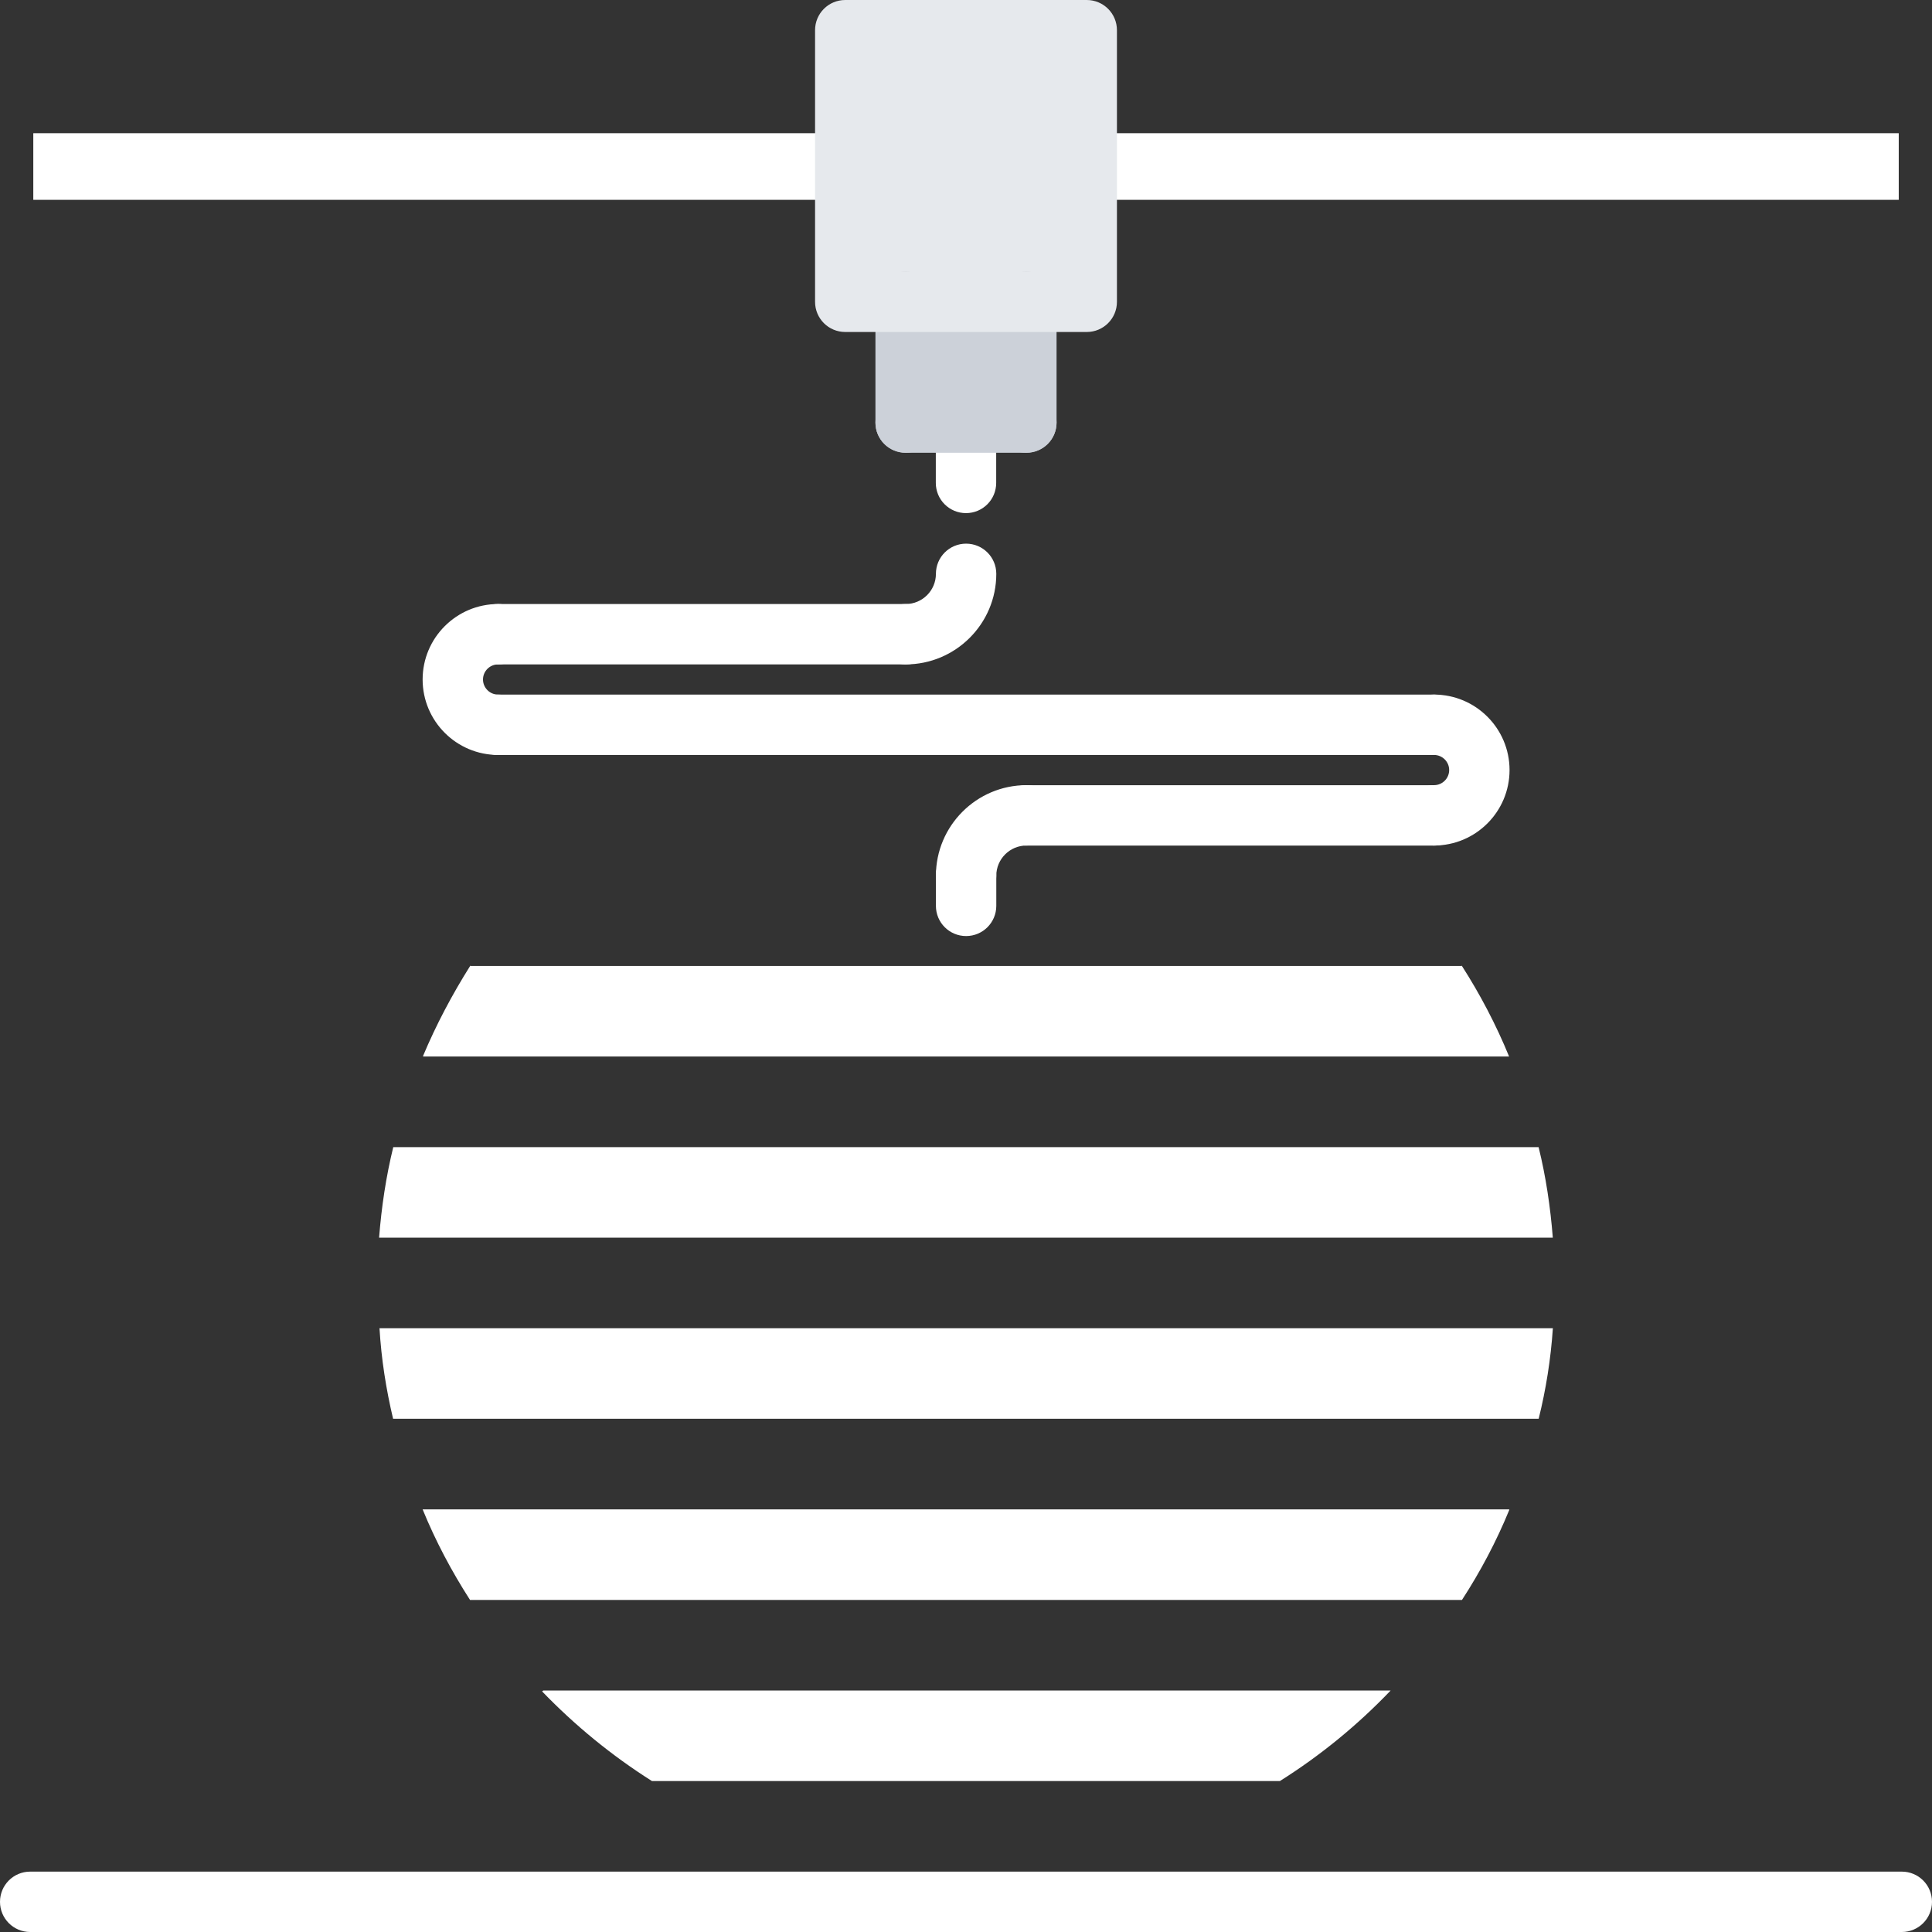 <svg width="56" height="56" viewBox="0 0 56 56" fill="none" xmlns="http://www.w3.org/2000/svg">
<rect x="0" y="0" width="56" height="56" fill="#333333" stroke="none"/>
<g clip-path="url(#clip0_1339_4933)">
<path d="M28 14.873C27.516 14.873 27.125 14.482 27.125 13.998V12.248C27.125 11.764 27.516 11.373 28 11.373C28.484 11.373 28.875 11.764 28.875 12.248V13.998C28.875 14.482 28.484 14.873 28 14.873Z" fill="white"/>
<path d="M55.036 3.861H31.863V5.792H55.036V3.861Z" fill="white"/>
<path d="M29.75 8.742V12.242H28H26.25V8.742H29.75Z" fill="#CCD1D9"/>
<path d="M31.5 6.125V8.741H29.75H26.25H24.5V6.125V3.5V0.875H31.5V3.5V6.125Z" fill="#E6E9ED"/>
<path d="M24.137 3.861H0.965V5.792H24.137V3.861Z" fill="white"/>
<path d="M55.125 56H0.875C0.391 56 0 55.609 0 55.125C0 54.641 0.391 54.25 0.875 54.25H55.125C55.609 54.25 56 54.641 56 55.125C56 55.609 55.609 56 55.125 56Z" fill="white"/>
<path d="M26.25 13.123C25.766 13.123 25.375 12.732 25.375 12.248V8.748C25.375 8.264 25.766 7.873 26.25 7.873C26.734 7.873 27.125 8.264 27.125 8.748V12.248C27.125 12.732 26.734 13.123 26.25 13.123Z" fill="#CCD1D9"/>
<path d="M29.75 13.123H26.25C25.766 13.123 25.375 12.732 25.375 12.248C25.375 11.764 25.766 11.373 26.25 11.373H29.75C30.234 11.373 30.625 11.764 30.625 12.248C30.625 12.732 30.234 13.123 29.75 13.123Z" fill="#CCD1D9"/>
<path d="M29.75 13.123C29.266 13.123 28.875 12.732 28.875 12.248V8.748C28.875 8.264 29.266 7.873 29.75 7.873C30.234 7.873 30.625 8.264 30.625 8.748V12.248C30.625 12.732 30.234 13.123 29.75 13.123Z" fill="#CCD1D9"/>
<path d="M28.003 26.259C27.519 26.259 27.128 25.868 27.128 25.384C27.128 23.936 28.306 22.758 29.753 22.758C30.237 22.758 30.628 23.149 30.628 23.633C30.628 24.117 30.237 24.508 29.753 24.508C29.27 24.508 28.878 24.901 28.878 25.384C28.878 25.868 28.486 26.259 28.003 26.259ZM26.252 19.258C25.768 19.258 25.377 18.867 25.377 18.383C25.377 17.899 25.768 17.508 26.252 17.508C26.735 17.508 27.128 17.116 27.128 16.633C27.128 16.149 27.519 15.758 28.003 15.758C28.486 15.758 28.878 16.149 28.878 16.633C28.878 18.08 27.699 19.258 26.252 19.258ZM41.568 24.508C41.084 24.508 40.693 24.117 40.693 23.633C40.693 23.149 41.084 22.758 41.568 22.758C41.808 22.758 42.005 22.561 42.005 22.32C42.005 22.08 41.808 21.883 41.568 21.883C41.084 21.883 40.693 21.492 40.693 21.008C40.693 20.524 41.084 20.133 41.568 20.133C42.774 20.133 43.755 21.114 43.755 22.32C43.755 23.527 42.774 24.508 41.568 24.508ZM14.438 21.883C13.231 21.883 12.25 20.902 12.25 19.695C12.25 18.489 13.231 17.508 14.438 17.508C14.921 17.508 15.312 17.899 15.312 18.383C15.312 18.867 14.921 19.258 14.438 19.258C14.197 19.258 14 19.455 14 19.695C14 19.936 14.197 20.133 14.438 20.133C14.921 20.133 15.312 20.524 15.312 21.008C15.312 21.492 14.921 21.883 14.438 21.883Z" fill="white"/>
<path d="M41.568 24.51H29.753C29.27 24.51 28.878 24.118 28.878 23.635C28.878 23.151 29.27 22.76 29.753 22.76H41.568C42.052 22.76 42.443 23.151 42.443 23.635C42.443 24.118 42.052 24.51 41.568 24.51ZM41.568 21.883H14.438C13.954 21.883 13.562 21.492 13.562 21.008C13.562 20.524 13.954 20.133 14.438 20.133H41.568C42.052 20.133 42.443 20.524 42.443 21.008C42.443 21.492 42.052 21.883 41.568 21.883ZM26.252 19.258H14.438C13.954 19.258 13.562 18.867 13.562 18.383C13.562 17.899 13.954 17.508 14.438 17.508H26.252C26.736 17.508 27.127 17.899 27.127 18.383C27.127 18.867 26.736 19.258 26.252 19.258ZM28.003 27.132C27.519 27.132 27.128 26.741 27.128 26.257V25.384C27.128 24.9 27.519 24.509 28.003 24.509C28.486 24.509 28.878 24.9 28.878 25.384V26.257C28.878 26.741 28.486 27.132 28.003 27.132Z" fill="white"/>
<path d="M11 38.499H45.011C44.95 39.4 44.81 40.275 44.599 41.124H11.402H11.394C11.193 40.275 11.053 39.4 11 38.499ZM13.643 27.999H42.36L42.369 27.99C42.903 28.822 43.366 29.705 43.742 30.624H12.277L12.259 30.615C12.644 29.697 13.109 28.822 13.633 27.99L13.643 27.999Z" fill="white"/>
<path d="M15.748 49H40.309C39.356 49.998 38.279 50.881 37.098 51.625H37.09H18.907H18.898C17.735 50.89 16.667 50.015 15.713 49.026L15.748 49ZM11.399 33.25H44.597C44.807 34.1 44.939 34.983 45.009 35.875H10.988C11.058 34.983 11.19 34.1 11.399 33.25Z" fill="white"/>
<path d="M43.733 43.75L43.75 43.759C43.374 44.678 42.91 45.553 42.376 46.375H13.624C13.09 45.544 12.625 44.669 12.25 43.75H43.733Z" fill="white"/>
<path d="M31.5 9.623H24.5C24.016 9.623 23.625 9.232 23.625 8.748V0.875C23.625 0.391 24.016 0 24.5 0H31.5C31.984 0 32.375 0.391 32.375 0.875V8.748C32.375 9.232 31.984 9.623 31.5 9.623ZM25.375 7.873H30.625V1.75H25.375V7.873Z" fill="#E6E9ED"/>
</g>
<defs>
<clipPath id="clip0_1339_4933">
<rect width="56" height="56" fill="white"/>
</clipPath>
</defs>
</svg>
